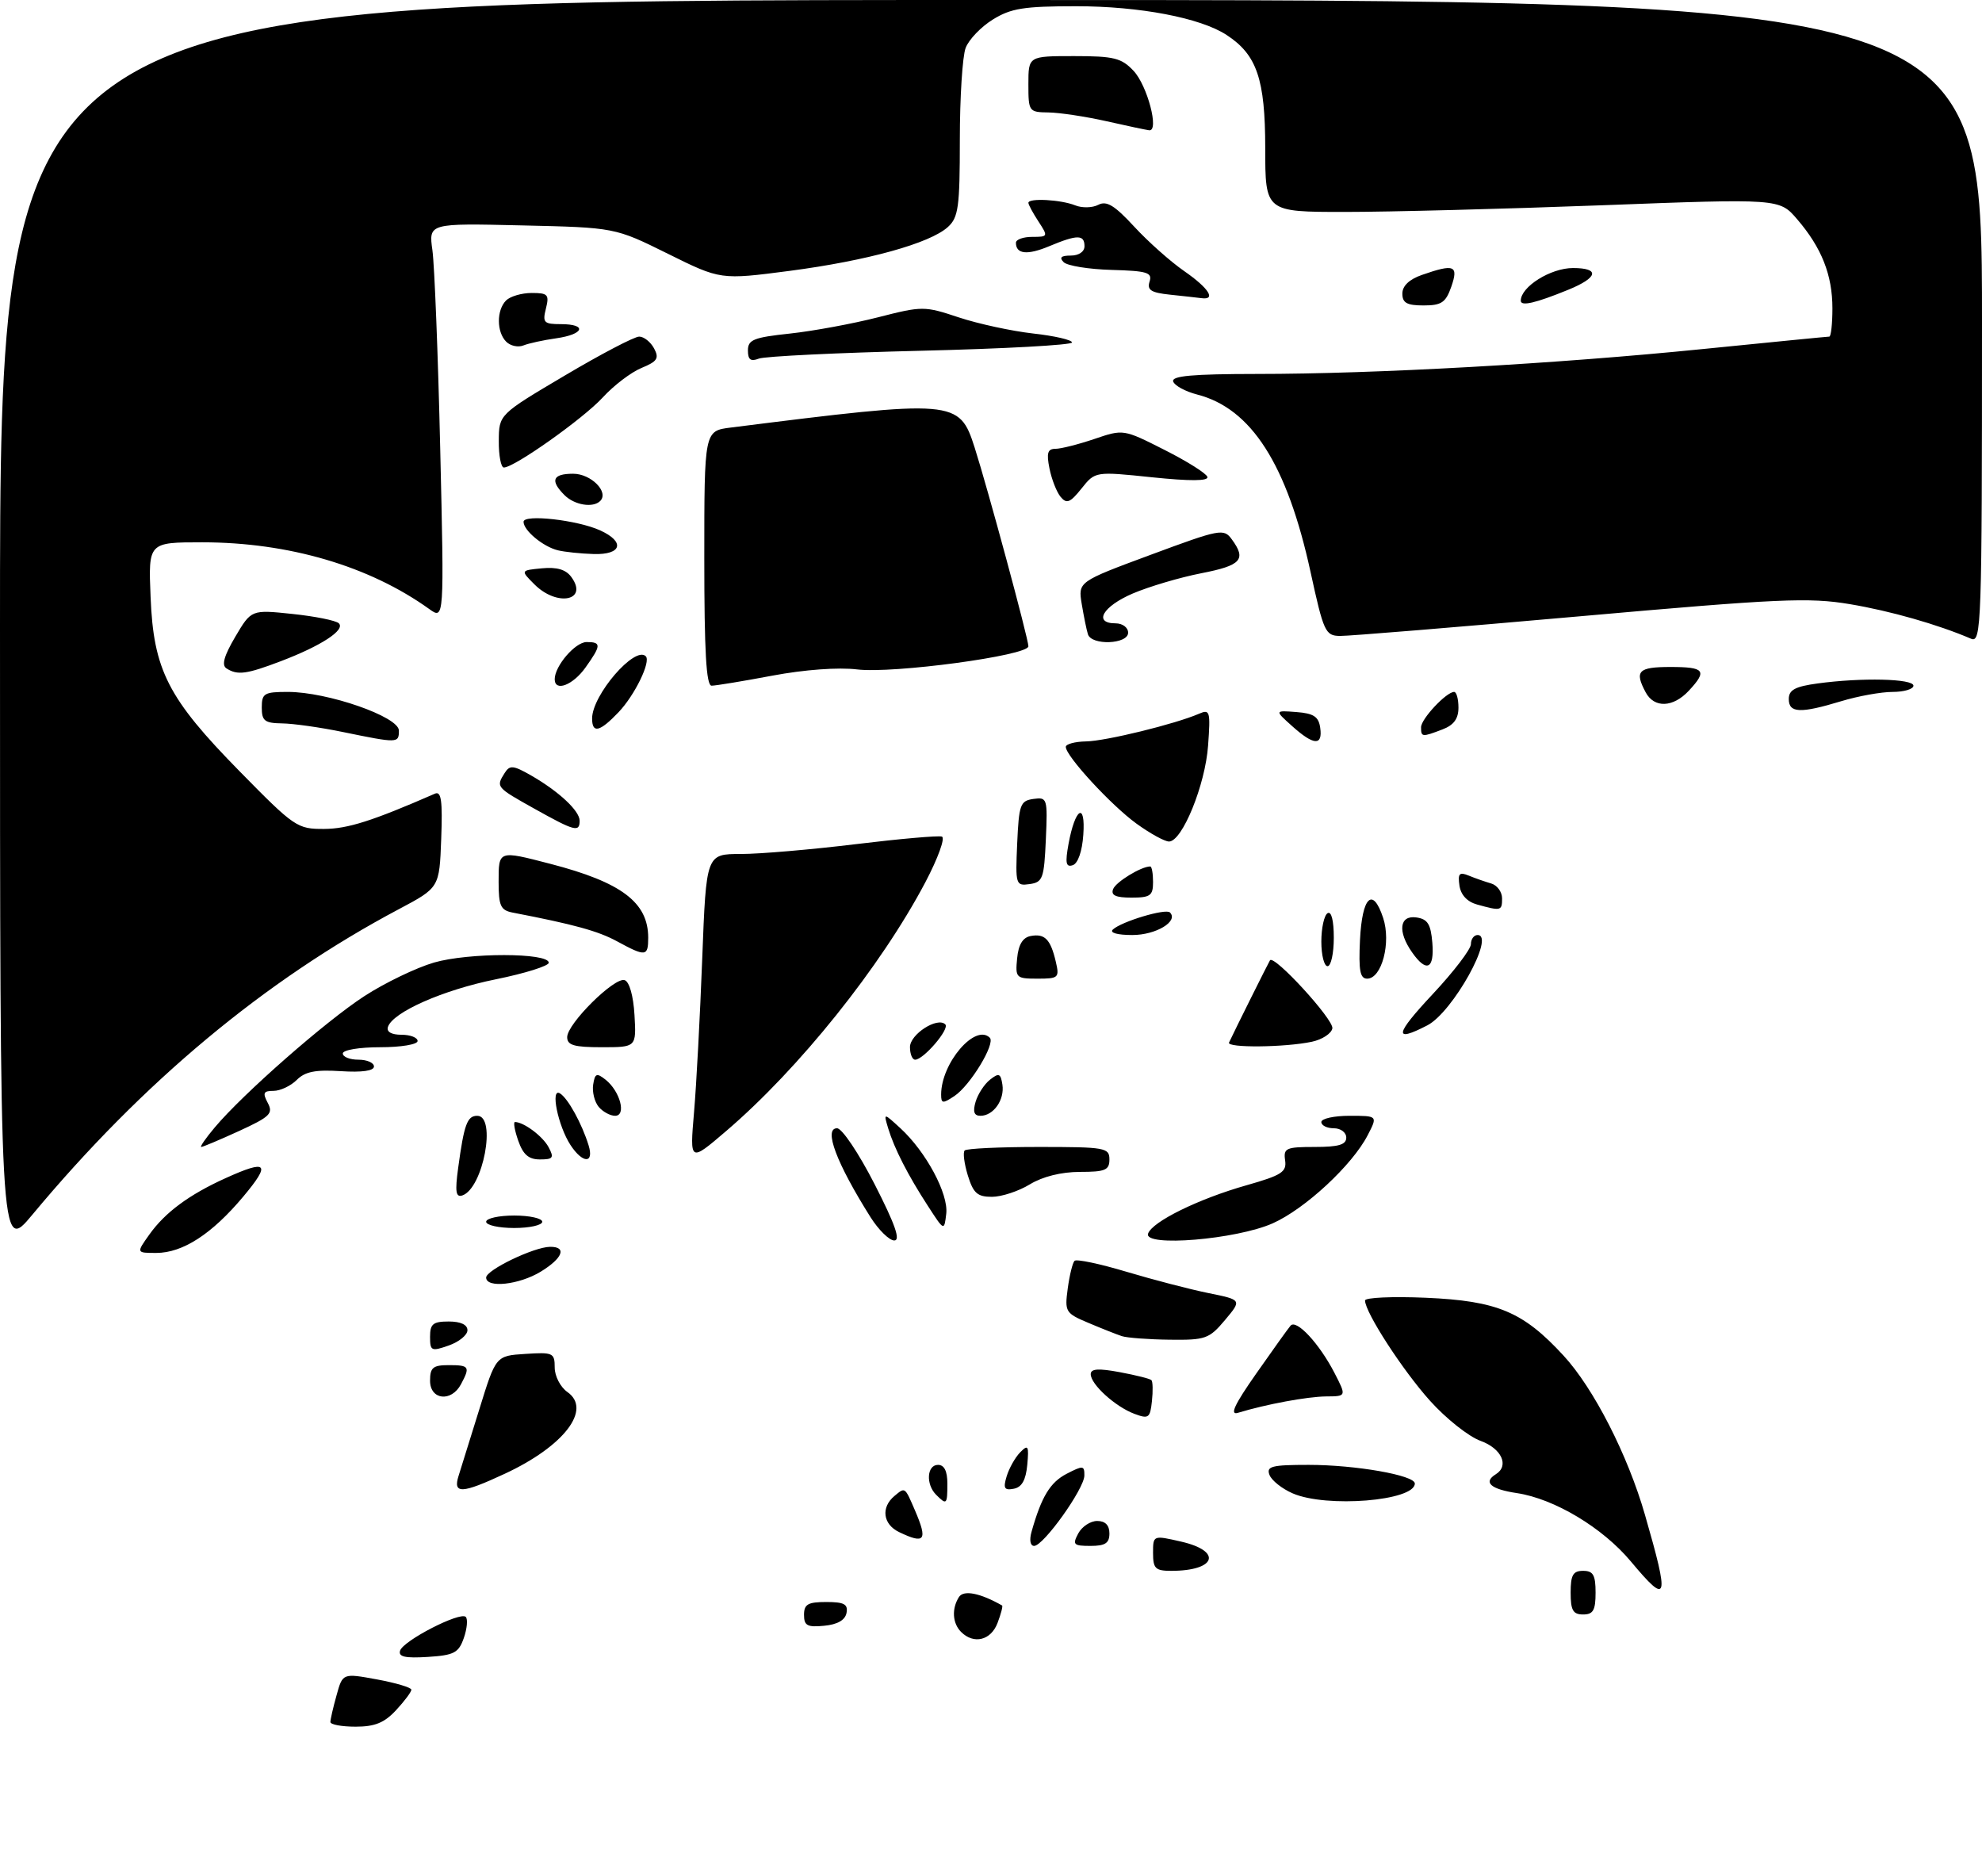 <?xml version="1.0" encoding="UTF-8" standalone="no"?>
<!DOCTYPE svg PUBLIC "-//W3C//DTD SVG 1.1//EN" "http://www.w3.org/Graphics/SVG/1.1/DTD/svg11.dtd" >
<svg xmlns="http://www.w3.org/2000/svg" xmlns:xlink="http://www.w3.org/1999/xlink" version="1.1" viewBox="0 0 318 301">
 <g >
 <path fill="currentColor"
d=" M 53.01 276.25 C 53.01 275.84 53.45 273.91 54.00 271.96 C 54.98 268.41 54.98 268.41 60.49 269.42 C 63.52 269.98 66.00 270.72 66.00 271.07 C 66.00 271.42 64.90 272.90 63.55 274.35 C 61.67 276.38 60.14 277.00 57.05 277.00 C 54.82 277.00 53.00 276.66 53.01 276.25 Z  M 64.19 264.81 C 64.68 263.20 73.83 258.50 74.73 259.39 C 75.08 259.75 74.94 261.27 74.42 262.77 C 73.58 265.16 72.87 265.54 68.63 265.81 C 65.01 266.04 63.89 265.79 64.19 264.81 Z  M 154.20 261.80 C 152.81 260.41 152.67 258.07 153.86 256.20 C 154.60 255.03 157.27 255.56 160.78 257.56 C 160.93 257.65 160.60 258.91 160.05 260.36 C 158.99 263.16 156.24 263.84 154.20 261.80 Z  M 129.00 259.06 C 129.00 257.36 129.63 257.00 132.57 257.00 C 135.44 257.00 136.08 257.35 135.82 258.75 C 135.60 259.90 134.38 260.61 132.24 260.81 C 129.53 261.08 129.00 260.79 129.00 259.06 Z  M 252.00 255.50 C 252.00 252.67 252.38 252.00 254.00 252.00 C 255.62 252.00 256.00 252.67 256.00 255.50 C 256.00 258.33 255.62 259.00 254.00 259.00 C 252.38 259.00 252.00 258.33 252.00 255.50 Z  M 261.65 250.48 C 257.13 245.07 249.39 240.44 243.38 239.53 C 239.15 238.90 237.91 237.79 240.00 236.50 C 242.19 235.14 240.92 232.37 237.55 231.15 C 235.65 230.47 232.00 227.57 229.44 224.72 C 225.05 219.84 219.03 210.55 219.01 208.63 C 219.00 208.16 223.39 207.96 228.75 208.19 C 240.24 208.69 244.37 210.42 250.85 217.46 C 255.68 222.69 261.15 233.38 263.92 243.00 C 267.90 256.80 267.64 257.65 261.65 250.48 Z  M 185.00 249.14 C 185.00 246.28 185.00 246.28 189.50 247.31 C 196.18 248.84 195.11 252.00 187.92 252.00 C 185.37 252.00 185.00 251.63 185.00 249.14 Z  M 165.50 245.75 C 167.09 240.11 168.49 237.80 171.14 236.43 C 173.77 235.07 174.00 235.09 173.98 236.72 C 173.95 238.86 167.42 248.00 165.92 248.00 C 165.30 248.00 165.13 247.07 165.50 245.75 Z  M 173.00 246.00 C 173.59 244.90 174.95 244.00 176.04 244.00 C 177.33 244.00 178.00 244.68 178.00 246.00 C 178.00 247.56 177.33 248.00 174.96 248.00 C 172.24 248.00 172.04 247.80 173.00 246.00 Z  M 144.25 245.78 C 141.65 244.53 141.31 241.81 143.52 239.98 C 145.24 238.55 145.16 238.50 146.80 242.30 C 148.88 247.13 148.40 247.78 144.25 245.78 Z  M 150.20 239.80 C 148.51 238.11 148.71 235.00 150.50 235.00 C 151.50 235.00 152.00 236.00 152.00 238.00 C 152.00 241.37 151.89 241.49 150.20 239.80 Z  M 207.40 239.57 C 205.69 238.83 204.02 237.50 203.68 236.61 C 203.15 235.23 204.03 235.00 209.98 235.00 C 217.49 235.00 227.00 236.67 227.00 237.99 C 227.00 240.78 212.82 241.93 207.40 239.57 Z  M 73.58 236.75 C 73.97 235.51 75.48 230.68 76.93 226.00 C 79.56 217.50 79.56 217.50 84.28 217.20 C 88.73 216.91 89.00 217.03 89.00 219.39 C 89.00 220.76 89.91 222.52 91.03 223.31 C 95.02 226.10 90.51 232.00 81.00 236.42 C 74.07 239.65 72.64 239.71 73.58 236.75 Z  M 161.51 236.84 C 161.90 235.55 162.87 233.82 163.67 233.00 C 164.96 231.68 165.10 231.92 164.82 234.99 C 164.59 237.44 163.95 238.59 162.65 238.83 C 161.14 239.12 160.93 238.76 161.51 236.84 Z  M 182.00 226.81 C 178.95 225.67 175.00 222.09 175.00 220.45 C 175.00 219.57 176.23 219.49 179.67 220.13 C 182.24 220.61 184.52 221.18 184.74 221.41 C 184.96 221.63 185.00 223.14 184.82 224.78 C 184.53 227.49 184.29 227.67 182.00 226.81 Z  M 201.55 220.36 C 204.19 216.59 206.67 213.12 207.06 212.67 C 207.99 211.57 211.68 215.54 214.11 220.25 C 216.04 224.00 216.04 224.00 212.77 224.02 C 209.75 224.05 203.14 225.27 198.62 226.65 C 197.26 227.06 198.05 225.35 201.55 220.36 Z  M 69.00 221.50 C 69.00 219.39 69.47 219.00 72.00 219.00 C 75.31 219.00 75.47 219.25 73.96 222.07 C 72.41 224.98 69.00 224.59 69.00 221.50 Z  M 69.00 214.45 C 69.00 212.39 69.48 212.00 72.00 212.00 C 73.91 212.00 75.00 212.51 75.00 213.40 C 75.00 214.17 73.65 215.27 72.00 215.85 C 69.20 216.83 69.00 216.73 69.00 214.45 Z  M 180.00 214.35 C 179.18 214.08 176.77 213.13 174.65 212.23 C 170.94 210.67 170.81 210.45 171.31 206.72 C 171.60 204.58 172.09 202.58 172.40 202.27 C 172.71 201.95 176.46 202.74 180.73 204.02 C 185.01 205.30 190.92 206.84 193.88 207.44 C 199.26 208.53 199.26 208.53 196.54 211.77 C 194.00 214.79 193.42 214.99 187.66 214.92 C 184.27 214.88 180.82 214.62 180.00 214.35 Z  M 78.00 204.95 C 78.00 203.74 85.66 200.05 88.25 200.02 C 91.00 199.99 90.30 201.84 86.75 204.01 C 83.28 206.12 78.00 206.69 78.00 204.95 Z  M 0.00 100.55 C 0.00 0.00 0.00 0.00 159.00 0.00 C 318.00 0.00 318.00 0.00 318.00 51.61 C 318.00 100.38 317.90 103.17 316.25 102.47 C 310.92 100.18 303.31 98.01 296.80 96.92 C 290.24 95.82 285.46 96.03 253.46 98.87 C 233.68 100.62 216.38 102.04 215.00 102.02 C 212.65 101.99 212.37 101.40 210.27 91.76 C 206.51 74.50 200.77 65.52 192.07 63.29 C 190.18 62.80 188.46 61.87 188.23 61.20 C 187.93 60.30 191.33 60.00 201.67 59.99 C 220.69 59.99 249.67 58.37 273.25 55.99 C 284.11 54.90 293.22 54.00 293.50 54.00 C 293.77 54.00 294.00 51.96 294.00 49.47 C 294.00 44.11 292.27 39.74 288.35 35.18 C 285.50 31.85 285.50 31.85 257.04 32.93 C 241.39 33.52 222.83 34.00 215.79 34.00 C 203.00 34.00 203.00 34.00 203.00 23.75 C 202.99 12.69 201.66 8.78 196.80 5.61 C 192.61 2.86 182.84 1.00 172.66 1.00 C 164.28 1.00 162.20 1.33 159.30 3.13 C 157.40 4.30 155.44 6.35 154.93 7.69 C 154.42 9.03 154.00 15.66 154.00 22.41 C 154.00 33.24 153.77 34.89 152.08 36.42 C 149.20 39.04 139.14 41.82 126.73 43.45 C 115.61 44.90 115.61 44.90 107.14 40.70 C 98.66 36.50 98.66 36.50 83.72 36.16 C 68.77 35.81 68.77 35.81 69.38 40.16 C 69.71 42.55 70.28 56.86 70.63 71.96 C 71.27 99.42 71.27 99.42 68.88 97.71 C 59.27 90.81 46.31 87.00 32.45 87.00 C 23.80 87.00 23.80 87.00 24.16 95.75 C 24.63 107.52 26.93 112.01 38.46 123.75 C 47.26 132.71 47.69 133.00 52.02 132.98 C 55.80 132.96 59.76 131.70 69.79 127.32 C 70.80 126.88 71.02 128.47 70.79 134.57 C 70.50 142.40 70.50 142.40 64.00 145.85 C 42.47 157.27 22.91 173.58 5.18 194.88 C 0.00 201.10 0.00 201.10 0.00 100.55 Z  M 23.97 198.04 C 26.49 194.50 30.33 191.66 36.18 189.01 C 42.90 185.96 43.52 186.60 39.04 191.95 C 34.00 197.97 29.32 201.00 25.06 201.00 C 21.86 201.00 21.86 201.00 23.97 198.04 Z  M 139.66 195.25 C 134.20 186.58 132.10 181.00 134.30 181.00 C 135.10 181.00 137.77 184.98 140.34 190.00 C 143.63 196.44 144.52 199.00 143.48 199.00 C 142.68 199.00 140.96 197.31 139.66 195.25 Z  M 184.20 197.91 C 184.84 195.99 192.31 192.32 200.01 190.14 C 205.64 188.54 206.46 188.01 206.19 186.15 C 205.90 184.19 206.33 184.00 210.94 184.00 C 214.77 184.00 216.00 183.64 216.00 182.50 C 216.00 181.67 215.11 181.00 214.00 181.00 C 212.90 181.00 212.00 180.55 212.00 180.00 C 212.00 179.45 214.04 179.00 216.53 179.00 C 221.05 179.00 221.05 179.00 219.44 182.11 C 216.96 186.92 209.39 193.94 204.20 196.25 C 198.36 198.85 183.47 200.08 184.20 197.91 Z  M 78.00 196.00 C 78.00 195.45 80.03 195.00 82.50 195.00 C 84.97 195.00 87.00 195.45 87.00 196.00 C 87.00 196.55 84.97 197.00 82.50 197.00 C 80.03 197.00 78.00 196.55 78.00 196.00 Z  M 148.90 193.50 C 145.66 188.52 143.48 184.24 142.50 181.00 C 141.75 178.50 141.75 178.50 144.47 181.00 C 148.58 184.78 152.19 191.51 151.82 194.71 C 151.49 197.50 151.49 197.50 148.90 193.50 Z  M 73.51 187.36 C 74.46 180.36 74.96 179.00 76.57 179.00 C 79.71 179.00 77.52 190.67 74.17 191.78 C 73.13 192.12 72.99 191.16 73.51 187.36 Z  M 155.28 188.56 C 154.70 186.66 154.47 184.86 154.78 184.56 C 155.08 184.25 160.43 184.00 166.67 184.00 C 177.33 184.00 178.00 184.12 178.00 186.00 C 178.00 187.72 177.33 188.00 173.25 188.00 C 170.27 188.01 167.28 188.75 165.23 190.00 C 163.43 191.10 160.69 192.00 159.14 192.00 C 156.81 192.00 156.16 191.41 155.28 188.56 Z  M 83.15 183.00 C 82.57 181.35 82.34 180.00 82.62 180.00 C 84.03 180.00 87.07 182.27 88.01 184.02 C 88.93 185.74 88.75 186.00 86.63 186.00 C 84.82 186.00 83.93 185.23 83.15 183.00 Z  M 91.54 183.70 C 89.52 180.62 88.26 174.42 89.85 175.41 C 91.13 176.20 93.36 180.25 94.44 183.75 C 95.35 186.71 93.49 186.68 91.54 183.70 Z  M 111.35 178.47 C 111.73 174.09 112.32 162.96 112.67 153.75 C 113.31 137.00 113.31 137.00 118.87 137.00 C 121.92 137.00 130.20 136.29 137.25 135.43 C 144.31 134.57 150.55 134.02 151.12 134.21 C 151.69 134.40 150.49 137.69 148.47 141.53 C 141.31 155.09 128.21 171.45 116.47 181.48 C 110.67 186.44 110.67 186.44 111.35 178.47 Z  M 34.47 180.85 C 39.02 175.44 52.23 163.85 58.45 159.81 C 61.73 157.68 66.75 155.26 69.62 154.42 C 75.17 152.81 88.00 152.82 88.05 154.44 C 88.06 154.95 84.25 156.15 79.57 157.10 C 71.08 158.81 63.01 162.38 62.24 164.75 C 61.99 165.53 62.80 166.00 64.42 166.00 C 65.84 166.00 67.00 166.45 67.00 167.00 C 67.00 167.56 64.33 168.00 61.00 168.00 C 57.67 168.00 55.00 168.44 55.00 169.00 C 55.00 169.55 56.12 170.00 57.50 170.00 C 58.88 170.00 60.00 170.49 60.00 171.09 C 60.00 171.79 58.07 172.06 54.68 171.84 C 50.62 171.58 48.94 171.91 47.61 173.25 C 46.64 174.21 44.97 175.00 43.89 175.00 C 42.26 175.00 42.11 175.33 42.96 176.93 C 43.87 178.63 43.34 179.15 38.38 181.43 C 35.29 182.84 32.55 184.00 32.29 184.00 C 32.03 184.00 33.01 182.58 34.47 180.85 Z  M 96.05 177.56 C 95.39 176.76 94.99 175.16 95.17 174.00 C 95.45 172.19 95.73 172.08 97.15 173.20 C 99.49 175.05 100.54 179.00 98.69 179.00 C 97.90 179.00 96.71 178.35 96.05 177.56 Z  M 156.53 176.75 C 156.90 175.51 157.94 173.91 158.85 173.20 C 160.27 172.08 160.55 172.19 160.83 174.00 C 161.20 176.44 159.40 179.00 157.31 179.00 C 156.28 179.00 156.06 178.35 156.53 176.75 Z  M 151.00 175.59 C 151.00 170.54 156.48 164.15 158.81 166.48 C 159.75 167.42 155.66 174.15 153.13 175.83 C 151.25 177.08 151.00 177.05 151.00 175.59 Z  M 146.00 167.98 C 146.00 165.92 150.42 163.08 151.67 164.34 C 152.40 165.07 148.17 170.00 146.83 170.00 C 146.37 170.00 146.00 169.09 146.00 167.98 Z  M 91.00 166.38 C 91.00 164.23 98.60 156.70 100.22 157.24 C 100.98 157.49 101.62 159.75 101.80 162.83 C 102.10 168.00 102.10 168.00 96.55 168.00 C 92.10 168.00 91.00 167.68 91.00 166.38 Z  M 197.19 167.25 C 198.26 164.97 203.52 154.43 203.76 154.06 C 204.40 153.08 214.03 163.59 213.77 164.98 C 213.61 165.81 212.13 166.77 210.49 167.12 C 206.18 168.04 196.77 168.13 197.19 167.25 Z  M 229.89 159.46 C 233.25 155.87 236.00 152.27 236.00 151.46 C 236.00 150.66 236.48 150.00 237.07 150.00 C 239.97 150.00 233.08 162.39 229.01 164.49 C 223.54 167.32 223.77 166.00 229.89 159.46 Z  M 163.19 153.76 C 163.40 151.54 164.09 150.40 165.36 150.16 C 167.62 149.73 168.55 150.67 169.39 154.25 C 170.00 156.86 169.85 157.00 166.46 157.00 C 163.02 157.00 162.89 156.87 163.19 153.76 Z  M 218.20 150.83 C 218.54 143.83 220.25 142.19 221.92 147.26 C 223.22 151.21 221.70 157.00 219.35 157.00 C 218.21 157.00 217.97 155.69 218.20 150.83 Z  M 212.00 151.06 C 212.00 148.89 212.45 146.84 213.00 146.50 C 213.61 146.12 214.00 147.66 214.00 150.44 C 214.00 152.95 213.55 155.00 213.00 155.00 C 212.45 155.00 212.00 153.23 212.00 151.06 Z  M 226.56 152.78 C 224.20 149.42 224.53 146.79 227.25 147.18 C 229.06 147.44 229.56 148.24 229.81 151.25 C 230.16 155.48 228.87 156.08 226.56 152.78 Z  M 99.00 151.01 C 95.97 149.36 92.11 148.30 82.25 146.40 C 80.32 146.02 80.00 145.33 80.00 141.48 C 80.00 136.39 79.94 136.41 88.30 138.58 C 99.72 141.54 104.00 144.77 104.00 150.43 C 104.00 153.47 103.60 153.51 99.00 151.01 Z  M 178.55 149.12 C 179.94 147.83 187.04 145.70 187.71 146.38 C 189.13 147.80 185.47 150.00 181.68 150.00 C 179.28 150.00 177.99 149.64 178.55 149.12 Z  M 237.00 145.11 C 235.40 144.67 234.38 143.57 234.16 142.07 C 233.88 140.13 234.14 139.85 235.66 140.47 C 236.67 140.89 238.29 141.45 239.25 141.73 C 240.21 142.01 241.00 143.08 241.00 144.12 C 241.00 146.13 240.84 146.17 237.00 145.11 Z  M 178.59 142.64 C 179.03 141.48 183.10 139.00 184.55 139.00 C 184.80 139.00 185.00 140.12 185.00 141.50 C 185.00 143.69 184.56 144.00 181.53 144.00 C 179.01 144.00 178.21 143.63 178.59 142.64 Z  M 163.20 135.33 C 163.48 129.07 163.69 128.47 165.80 128.17 C 168.03 127.86 168.09 128.06 167.80 134.67 C 167.52 140.93 167.31 141.53 165.20 141.83 C 162.97 142.14 162.91 141.94 163.20 135.33 Z  M 171.44 135.38 C 172.50 129.60 174.19 128.56 173.81 133.92 C 173.63 136.58 172.95 138.53 172.11 138.80 C 171.02 139.16 170.88 138.45 171.44 135.38 Z  M 182.34 132.13 C 178.28 129.19 171.00 121.29 171.00 119.82 C 171.00 119.37 172.46 118.97 174.25 118.94 C 177.41 118.89 188.58 116.15 192.38 114.50 C 194.13 113.74 194.23 114.11 193.83 119.61 C 193.38 125.92 189.68 135.00 187.56 135.00 C 186.87 135.00 184.52 133.71 182.34 132.13 Z  M 85.75 129.74 C 79.58 126.29 79.55 126.26 80.97 124.01 C 81.79 122.71 82.34 122.76 85.21 124.40 C 89.66 126.96 93.00 130.07 93.00 131.67 C 93.00 133.56 92.21 133.35 85.75 129.74 Z  M 55.00 117.43 C 51.42 116.69 47.04 116.07 45.25 116.05 C 42.46 116.01 42.00 115.64 42.00 113.50 C 42.00 111.23 42.39 111.00 46.18 111.00 C 52.56 111.00 64.00 114.98 64.00 117.20 C 64.00 119.24 63.86 119.25 55.00 117.43 Z  M 207.31 116.48 C 204.50 113.96 204.50 113.96 208.00 114.23 C 210.77 114.44 211.57 114.97 211.82 116.75 C 212.24 119.69 210.78 119.60 207.31 116.48 Z  M 228.00 116.67 C 228.00 115.33 232.06 111.00 233.31 111.00 C 233.69 111.00 234.00 112.14 234.00 113.52 C 234.00 115.31 233.25 116.33 231.43 117.02 C 228.15 118.27 228.00 118.26 228.00 116.67 Z  M 95.00 115.25 C 95.01 111.49 101.88 103.54 103.61 105.28 C 104.47 106.14 101.84 111.53 99.25 114.25 C 96.22 117.43 95.00 117.72 95.00 115.25 Z  M 287.00 112.14 C 287.00 110.68 288.01 110.13 291.64 109.64 C 298.65 108.68 307.00 108.87 307.00 110.00 C 307.00 110.55 305.50 111.00 303.66 111.00 C 301.82 111.00 298.11 111.67 295.41 112.49 C 288.85 114.48 287.00 114.40 287.00 112.14 Z  M 264.04 111.07 C 262.21 107.65 262.84 107.00 268.00 107.00 C 273.52 107.00 273.97 107.58 270.96 110.81 C 268.44 113.52 265.41 113.63 264.04 111.07 Z  M 89.00 108.96 C 89.00 106.84 92.30 103.00 94.12 103.00 C 96.50 103.00 96.48 103.52 93.93 107.10 C 91.91 109.93 89.00 111.03 89.00 108.96 Z  M 113.00 89.56 C 113.00 69.12 113.00 69.12 117.25 68.59 C 153.28 64.05 153.91 64.10 156.38 71.81 C 158.46 78.31 165.00 102.48 165.00 103.68 C 165.00 105.17 143.28 108.10 137.50 107.39 C 134.49 107.03 129.09 107.42 123.92 108.39 C 119.20 109.28 114.82 110.00 114.17 110.00 C 113.31 110.00 113.00 104.52 113.00 89.56 Z  M 36.34 107.23 C 35.52 106.71 35.94 105.23 37.75 102.15 C 40.32 97.80 40.32 97.80 46.91 98.49 C 50.53 98.87 53.89 99.54 54.36 99.99 C 55.46 101.05 51.53 103.61 45.06 106.07 C 39.54 108.17 38.11 108.36 36.34 107.23 Z  M 174.55 101.75 C 174.33 101.06 173.89 98.88 173.56 96.91 C 172.97 93.32 172.97 93.32 184.63 89.00 C 195.79 84.86 196.35 84.75 197.64 86.53 C 200.01 89.76 199.16 90.71 192.75 91.96 C 189.31 92.63 184.36 94.10 181.75 95.21 C 176.92 97.28 175.36 100.00 179.00 100.00 C 180.11 100.00 181.00 100.67 181.00 101.50 C 181.00 103.36 175.12 103.59 174.55 101.75 Z  M 85.75 93.75 C 83.50 91.50 83.50 91.50 86.96 91.17 C 89.36 90.94 90.80 91.37 91.67 92.57 C 94.45 96.37 89.38 97.38 85.75 93.75 Z  M 89.50 88.28 C 87.13 87.70 84.00 85.10 84.00 83.71 C 84.00 82.45 92.64 83.42 96.30 85.09 C 100.34 86.93 99.76 89.02 95.25 88.88 C 93.19 88.82 90.60 88.55 89.50 88.28 Z  M 90.57 79.43 C 88.22 77.08 88.66 76.00 91.96 76.00 C 94.83 76.00 97.74 78.93 96.30 80.37 C 95.15 81.52 92.17 81.03 90.57 79.43 Z  M 170.17 79.71 C 169.53 78.94 168.73 76.89 168.38 75.15 C 167.88 72.67 168.09 72.00 169.34 72.00 C 170.21 72.00 173.03 71.29 175.59 70.42 C 180.24 68.84 180.25 68.84 186.83 72.17 C 190.46 74.00 193.56 75.95 193.72 76.51 C 193.91 77.18 190.96 77.20 184.86 76.57 C 175.72 75.62 175.72 75.62 173.53 78.36 C 171.70 80.65 171.14 80.88 170.17 79.71 Z  M 80.03 70.75 C 80.05 66.50 80.05 66.50 90.61 60.25 C 96.41 56.81 101.78 54.00 102.55 54.00 C 103.31 54.00 104.38 54.85 104.94 55.89 C 105.79 57.48 105.47 57.98 102.92 59.03 C 101.25 59.72 98.45 61.85 96.70 63.77 C 93.57 67.17 82.52 75.00 80.84 75.00 C 80.38 75.00 80.01 73.09 80.03 70.75 Z  M 120.00 56.22 C 120.00 54.50 120.92 54.13 126.75 53.51 C 130.46 53.11 136.80 51.94 140.84 50.91 C 148.01 49.08 148.30 49.08 153.84 50.92 C 156.95 51.95 162.31 53.11 165.75 53.50 C 169.19 53.88 172.00 54.53 172.00 54.94 C 172.00 55.35 161.09 55.95 147.75 56.27 C 134.41 56.59 122.71 57.16 121.75 57.53 C 120.44 58.04 120.00 57.71 120.00 56.22 Z  M 81.22 54.82 C 79.66 53.26 79.65 49.75 81.20 48.20 C 81.86 47.54 83.71 47.00 85.31 47.00 C 87.91 47.00 88.15 47.26 87.59 49.50 C 87.02 51.75 87.26 52.00 89.98 52.00 C 94.26 52.00 93.73 53.63 89.25 54.27 C 87.19 54.56 84.81 55.08 83.97 55.42 C 83.13 55.76 81.89 55.49 81.22 54.82 Z  M 225.00 47.10 C 225.00 45.86 226.11 44.81 228.15 44.10 C 233.34 42.29 234.04 42.58 232.85 46.00 C 231.96 48.54 231.28 49.00 228.40 49.00 C 225.72 49.00 225.00 48.59 225.00 47.10 Z  M 244.00 48.24 C 244.00 46.00 248.79 43.00 252.37 43.00 C 256.74 43.00 256.41 44.53 251.63 46.48 C 246.37 48.63 244.00 49.18 244.00 48.24 Z  M 187.70 47.27 C 184.68 46.95 184.01 46.53 184.44 45.18 C 184.91 43.72 184.08 43.46 178.35 43.30 C 174.70 43.20 171.24 42.64 170.66 42.06 C 169.91 41.31 170.25 41.00 171.80 41.00 C 173.09 41.00 174.00 40.38 174.00 39.50 C 174.00 37.62 172.86 37.61 168.36 39.49 C 164.83 40.97 163.00 40.78 163.00 38.94 C 163.00 38.42 164.18 38.00 165.62 38.00 C 168.16 38.00 168.19 37.94 166.62 35.54 C 165.73 34.18 165.00 32.83 165.00 32.54 C 165.00 31.74 170.20 32.02 172.50 32.94 C 173.60 33.39 175.27 33.35 176.21 32.86 C 177.55 32.16 178.82 32.94 181.97 36.35 C 184.19 38.76 187.81 41.98 190.01 43.50 C 193.96 46.24 195.17 48.16 192.75 47.83 C 192.06 47.74 189.79 47.49 187.70 47.27 Z  M 177.50 19.44 C 174.20 18.70 170.04 18.07 168.25 18.04 C 165.07 18.00 165.00 17.90 165.00 13.50 C 165.00 9.00 165.00 9.00 172.33 9.00 C 178.73 9.00 179.93 9.30 181.87 11.36 C 184.09 13.72 186.03 21.09 184.38 20.90 C 183.90 20.84 180.80 20.19 177.50 19.44 Z "/>
</g>
</svg>